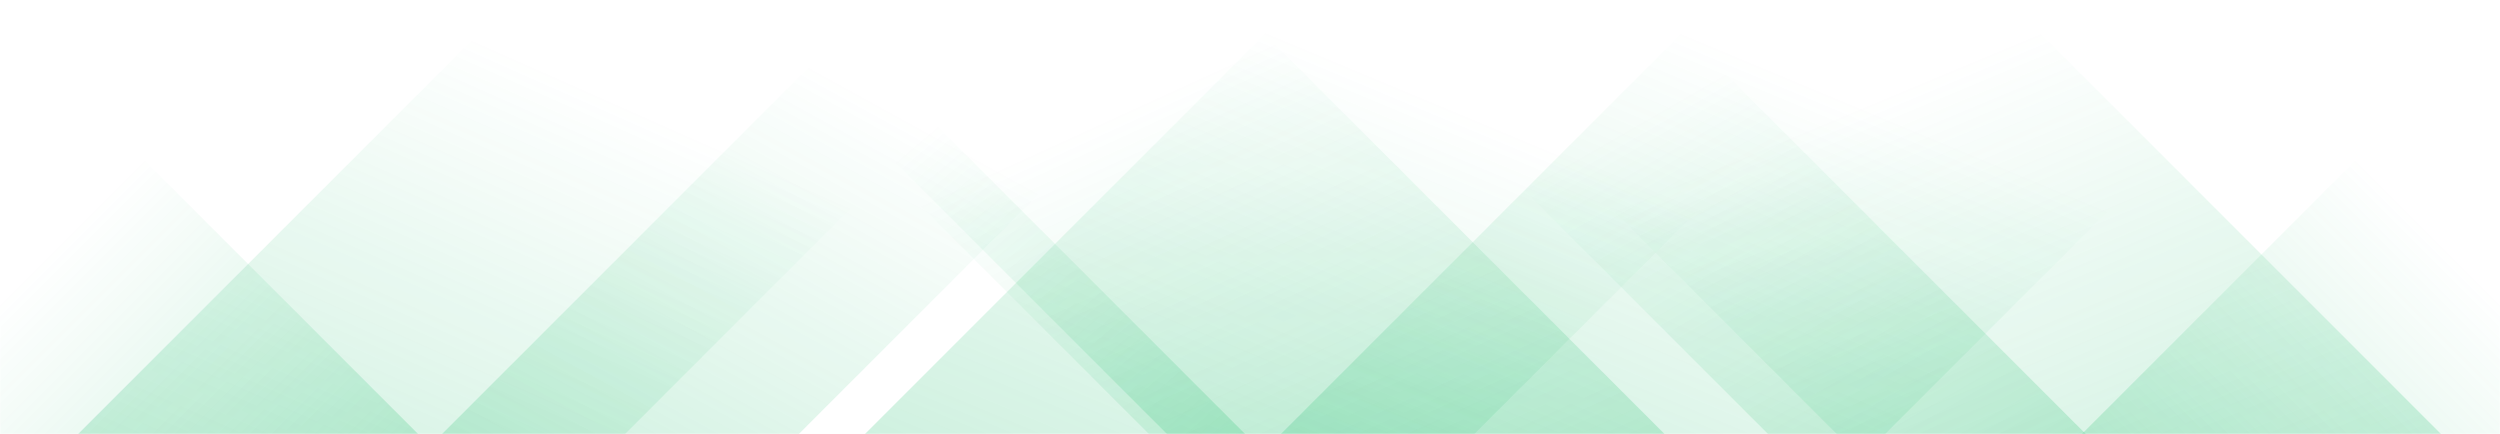 <svg xmlns="http://www.w3.org/2000/svg" version="1.1" xmlns:xlink="http://www.w3.org/1999/xlink" xmlns:svgjs="http://svgjs.com/svgjs" width="1440" height="250" preserveAspectRatio="none" viewBox="0 0 1440 250">
    <g mask="url(&quot;#SvgjsMask1006&quot;)" fill="none">
        <path d="M45 250L295 0L610 0L360 250z" fill="url(#SvgjsLinearGradient1007)"></path>
        <path d="M254.6 250L504.6 0L710.1 0L460.1 250z" fill="url(#SvgjsLinearGradient1007)"></path>
        <path d="M498.2 250L748.2 0L1099.2 0L849.2 250z" fill="url(#SvgjsLinearGradient1007)"></path>
        <path d="M737.8 250L987.8 0L1335.8 0L1085.8 250z" fill="url(#SvgjsLinearGradient1007)"></path>
        <path d="M1406 250L1156 0L808 0L1058 250z" fill="url(#SvgjsLinearGradient1008)"></path>
        <path d="M1201.4 250L951.4 0L768.4 0L1018.4 250z" fill="url(#SvgjsLinearGradient1008)"></path>
        <path d="M958.8 250L708.8 0L411.8 0L661.8 250z" fill="url(#SvgjsLinearGradient1008)"></path>
        <path d="M717.2 250L467.2 0L422.2 0L672.2 250z" fill="url(#SvgjsLinearGradient1008)"></path>
        <path d="M1199.149 250L1440 9.149L1440 250z" fill="url(#SvgjsLinearGradient1007)"></path>
        <path d="M0 250L240.851 250L 0 9.149z" fill="url(#SvgjsLinearGradient1008)"></path>
    </g>
    <defs>
        <mask id="SvgjsMask1006">
            <rect width="1440" height="250" fill="#ffffff"></rect>
        </mask>
        <linearGradient x1="0%" y1="100%" x2="100%" y2="0%" id="SvgjsLinearGradient1007">
            <stop stop-color="rgba(15, 185, 99, 0.2)" offset="0"></stop>
            <stop stop-opacity="0" stop-color="rgba(15, 185, 99, 0.2)" offset="0.66"></stop>
        </linearGradient>
        <linearGradient x1="100%" y1="100%" x2="0%" y2="0%" id="SvgjsLinearGradient1008">
            <stop stop-color="rgba(15, 185, 99, 0.2)" offset="0"></stop>
            <stop stop-opacity="0" stop-color="rgba(15, 185, 99, 0.2)" offset="0.66"></stop>
        </linearGradient>
    </defs>
</svg>
